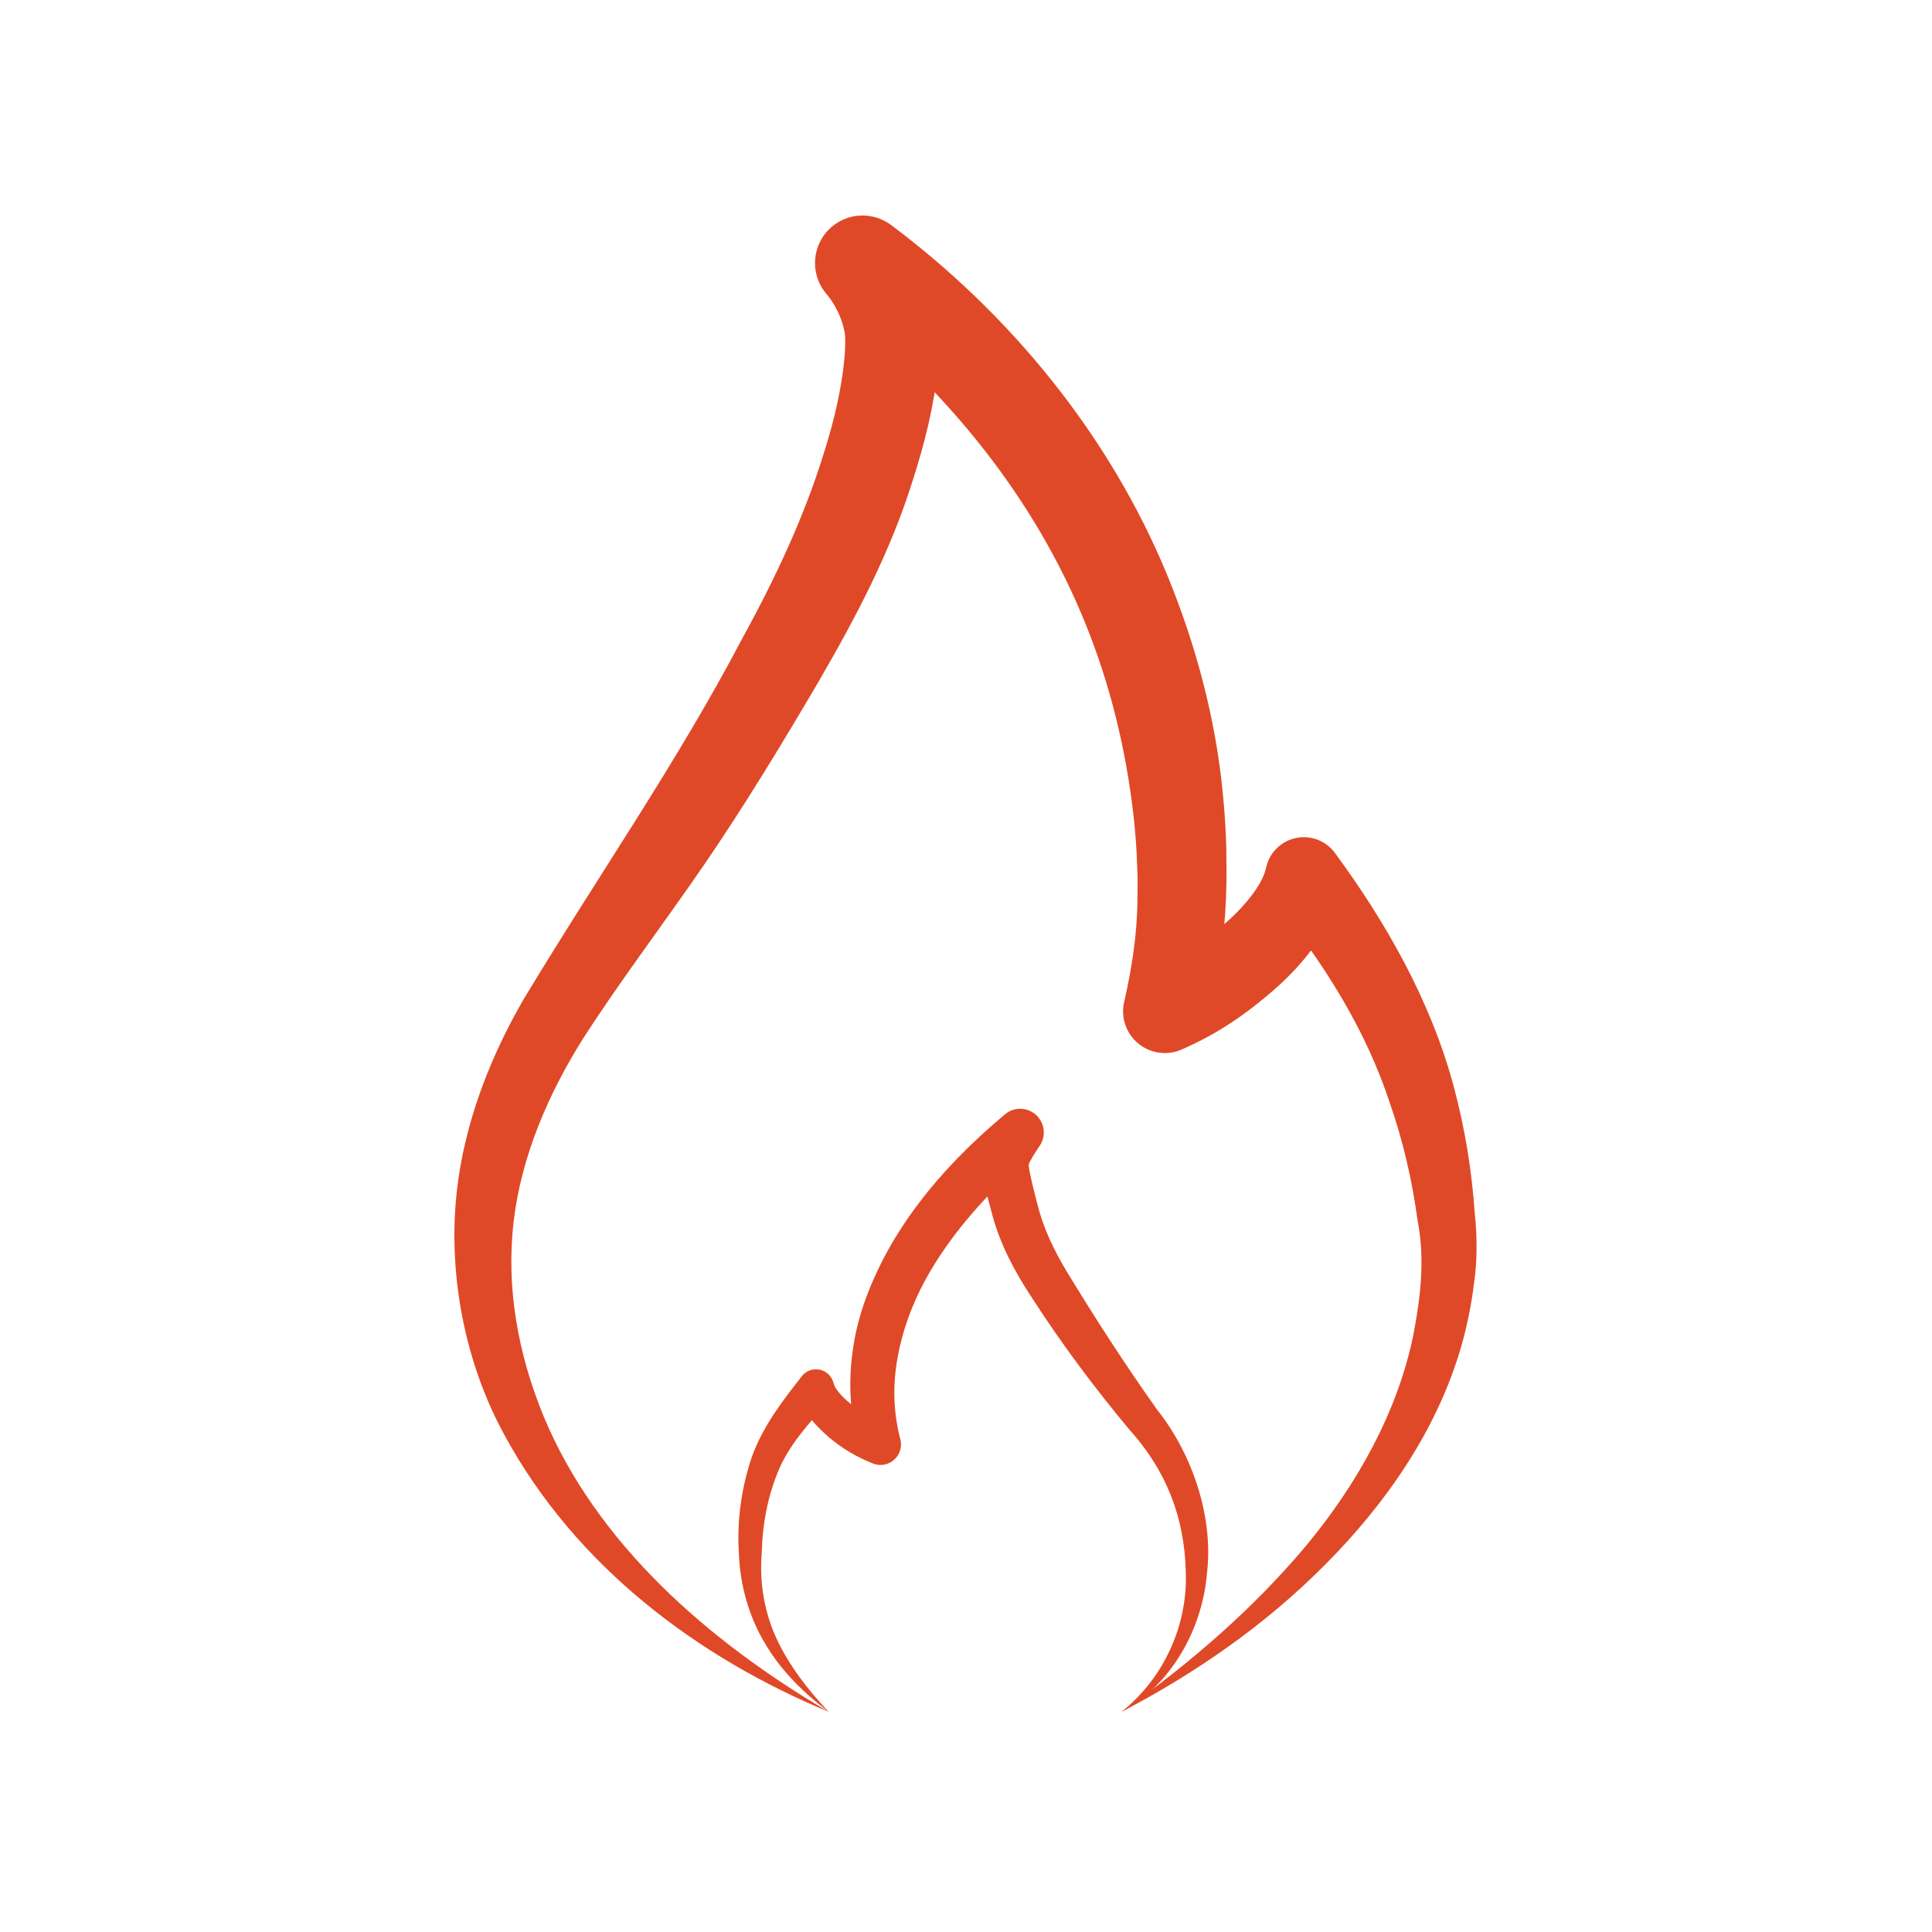 <?xml-stylesheet href="physmodIcon.css" type="text/css"?>

<!-- Generator: Adobe Illustrator 15.1.0, SVG Export Plug-In  -->
<!DOCTYPE svg PUBLIC "-//W3C//DTD SVG 1.1//EN" "http://www.w3.org/Graphics/SVG/1.1/DTD/svg11.dtd">
<svg version="1.1"
	 xmlns="http://www.w3.org/2000/svg" xmlns:xlink="http://www.w3.org/1999/xlink" xmlns:a="http://ns.adobe.com/AdobeSVGViewerExtensions/3.0/"
	 x="0px" y="0px" width="42px" height="42px" viewBox="0.5 0.5 40 40" enable-background="new -0.5 -0.5 42 42"
	 xml:space="preserve">
<defs>
</defs>
<g>
	<path fill="#E04927" d="M23.722,35.941c1.408-0.995,2.715-2.126,3.804-3.42c1.079-1.296,1.912-2.797,2.236-4.385
		c0.155-0.805,0.241-1.577,0.087-2.37c-0.109-0.815-0.299-1.637-0.563-2.397c-0.504-1.549-1.377-2.933-2.428-4.229l1.432-0.332
		c-0.098,0.505-0.32,0.907-0.56,1.251c-0.242,0.345-0.518,0.633-0.806,0.893c-0.59,0.518-1.181,0.938-1.963,1.279
		c-0.438,0.19-0.946-0.01-1.137-0.447c-0.076-0.175-0.09-0.362-0.051-0.535l0.011-0.047c0.153-0.68,0.252-1.333,0.265-2.008
		l0.004-0.5l-0.02-0.531c-0.019-0.334-0.049-0.685-0.095-1.024c-0.176-1.368-0.527-2.713-1.07-3.979
		c-1.083-2.542-2.907-4.722-5.111-6.437l1.349-1.417c0.33,0.398,0.561,0.842,0.705,1.314c0.069,0.229,0.127,0.497,0.136,0.789
		c0.007,0.246-0.006,0.462-0.025,0.676c-0.085,0.839-0.285,1.614-0.52,2.346c-0.466,1.501-1.198,2.879-1.946,4.167
		c-0.75,1.278-1.524,2.556-2.367,3.79c-0.841,1.226-1.737,2.403-2.506,3.597c-0.737,1.167-1.287,2.454-1.448,3.798
		c-0.16,1.368,0.085,2.735,0.619,4.038c1.089,2.619,3.385,4.645,5.904,6.121c-2.705-1.121-5.238-3.008-6.716-5.735
		c-0.735-1.346-1.097-2.957-1.025-4.522c0.074-1.596,0.632-3.118,1.404-4.463c1.569-2.606,3.188-4.915,4.552-7.513
		c0.697-1.268,1.286-2.535,1.69-3.846c0.21-0.668,0.364-1.329,0.421-1.953c0.013-0.152,0.019-0.303,0.014-0.425
		c-0.001-0.076-0.02-0.17-0.057-0.292c-0.073-0.23-0.193-0.447-0.335-0.613c-0.351-0.415-0.298-1.036,0.117-1.386
		c0.356-0.302,0.865-0.305,1.224-0.037l0.008,0.006c2.464,1.846,4.515,4.345,5.71,7.241c0.594,1.444,1.003,2.969,1.152,4.524
		c0.04,0.391,0.063,0.773,0.073,1.173l0.004,0.571c-0.005,0.216-0.007,0.398-0.021,0.602c-0.038,0.795-0.185,1.599-0.378,2.346
		l-1.177-1.029c0.479-0.188,1.038-0.54,1.479-0.915c0.445-0.373,0.828-0.84,0.909-1.185l0.01-0.041
		c0.101-0.43,0.531-0.697,0.961-0.596c0.192,0.045,0.353,0.157,0.461,0.305c1.049,1.424,1.976,3.049,2.454,4.813
		c0.239,0.887,0.381,1.765,0.442,2.663c0.048,0.409,0.053,0.967-0.012,1.401c-0.054,0.458-0.146,0.911-0.271,1.351
		c-0.518,1.767-1.584,3.27-2.817,4.509C26.696,34.144,25.251,35.143,23.722,35.941z"/>
</g>
<g>
	<path fill="#E04927" d="M23.722,35.941c0.897-0.72,1.373-1.82,1.328-2.908c-0.026-1.118-0.408-2.094-1.164-2.93
		c-0.725-0.868-1.429-1.81-2.047-2.774c-0.318-0.485-0.627-1.053-0.79-1.66c-0.073-0.28-0.154-0.543-0.212-0.886l-0.016-0.156
		c-0.001-0.032,0.002-0.09,0.007-0.134c0.006-0.038-0.004-0.014,0.019-0.102l0.008-0.026c0.013-0.054,0.049-0.151,0.103-0.263
		c0.091-0.186,0.17-0.302,0.262-0.44l0.719,0.654c-0.902,0.792-1.731,1.674-2.286,2.692c-0.274,0.508-0.472,1.049-0.57,1.603
		c-0.102,0.563-0.089,1.117,0.052,1.665l0.006,0.023c0.058,0.228-0.079,0.459-0.307,0.518c-0.091,0.023-0.183,0.015-0.264-0.018
		c-0.35-0.14-0.624-0.308-0.894-0.529c-0.255-0.229-0.536-0.474-0.656-0.948l0.662,0.165c-0.424,0.463-0.824,0.905-1.053,1.432
		c-0.23,0.538-0.343,1.123-0.359,1.748c-0.047,0.595,0.051,1.203,0.308,1.76c0.259,0.556,0.646,1.059,1.082,1.517
		c-0.503-0.381-0.974-0.833-1.308-1.397c-0.341-0.558-0.531-1.22-0.554-1.887c-0.043-0.637,0.044-1.324,0.258-1.967
		c0.229-0.661,0.658-1.205,1.045-1.7c0.127-0.163,0.361-0.191,0.523-0.064c0.064,0.05,0.107,0.117,0.129,0.189l0.012,0.04
		c0.034,0.118,0.215,0.318,0.422,0.461c0.208,0.146,0.457,0.29,0.672,0.362l-0.564,0.524c-0.193-0.653-0.239-1.372-0.14-2.038
		c0.088-0.68,0.333-1.322,0.638-1.914c0.623-1.187,1.53-2.155,2.512-2.981c0.206-0.175,0.516-0.149,0.69,0.058
		c0.146,0.173,0.151,0.418,0.028,0.596c-0.067,0.098-0.145,0.219-0.18,0.289c-0.011,0.015-0.032,0.048-0.055,0.132l-0.008,0.025
		l0.013-0.049c0.004-0.008,0.002-0.03,0.001-0.027l0.006,0.056c0.032,0.22,0.108,0.505,0.177,0.775
		c0.123,0.498,0.34,0.955,0.628,1.43c0.588,0.965,1.187,1.892,1.851,2.828c0.72,0.904,1.169,2.201,1.035,3.37
		C25.396,34.242,24.738,35.393,23.722,35.941z"/>
</g>
</svg>
